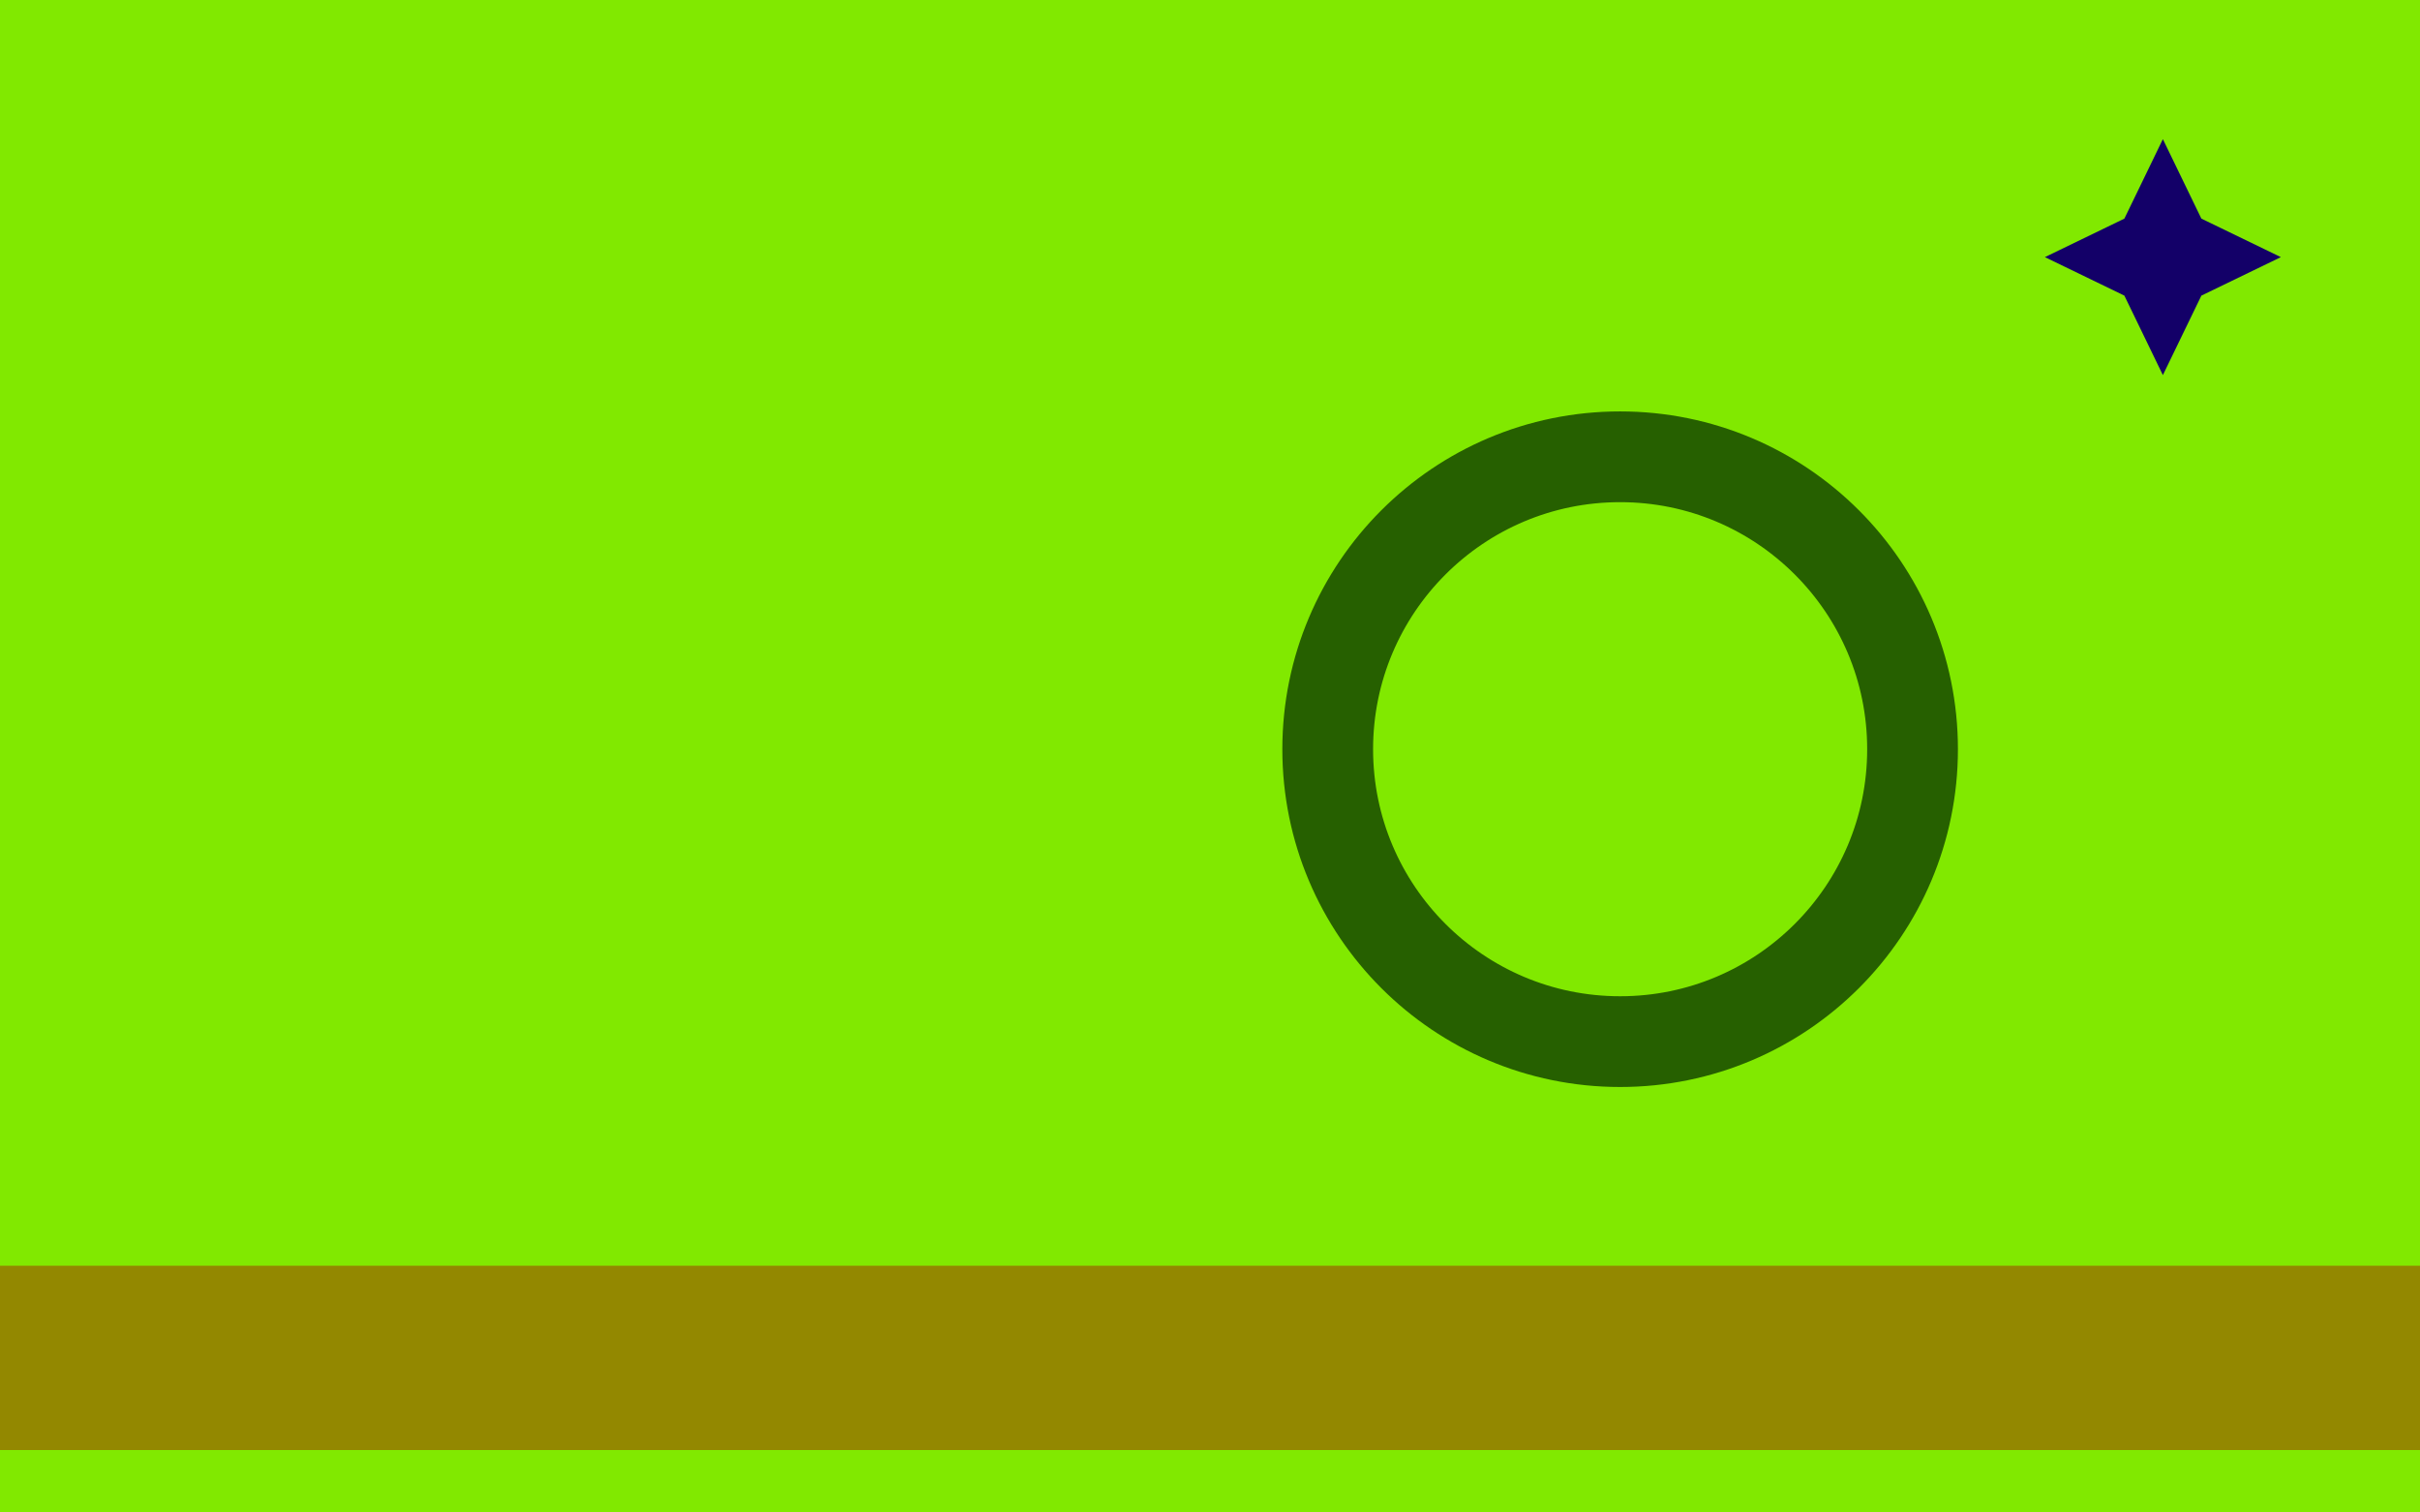 <svg version="1.1" xmlns="http://www.w3.org/2000/svg" xmlns:xlink="http://www.w3.org/1999/xlink" width="800" height="500" viewBox="0 0 800 500"><defs/><g/><g transform="scale(1,1)"><g><g transform="scale(1,1)"><rect fill="rgb(129,233,0)" stroke="none" x="0" y="0" width="800" height="500" fill-opacity="1"/></g><path fill="none" stroke="rgb(147,136,0)" paint-order="fill stroke markers" d=" M 0 448.889 L 800 448.889" stroke-opacity="1" stroke-linecap="square" stroke-miterlimit="10" stroke-width="60.938"/><path fill="none" stroke="rgb(38,96,0)" paint-order="fill stroke markers" d=" M 438.913 247.673 C 438.913 194.285 482.193 151.006 535.58 151.006 C 588.968 151.006 632.247 194.285 632.247 247.673 C 632.247 301.06 588.968 344.34 535.58 344.34 C 482.193 344.34 438.913 301.06 438.913 247.673 Z" stroke-opacity="1" stroke-linecap="square" stroke-miterlimit="10" stroke-width="30"/><g transform="translate(715,85) rotate(-90,0,0)"><path fill="rgb(19,0,104)" stroke="none" paint-order="stroke fill markers" d=" M 39 0 L 12.728 12.728 L 2.388061258337339e-15 39 L -12.728 12.728 L -39 4.776122516674678e-15 L -12.728 -12.728 L -7.164183775012016e-15 -39 L 12.728 -12.728 L 39 0 L 39 0" fill-opacity="1"/></g></g></g></svg>